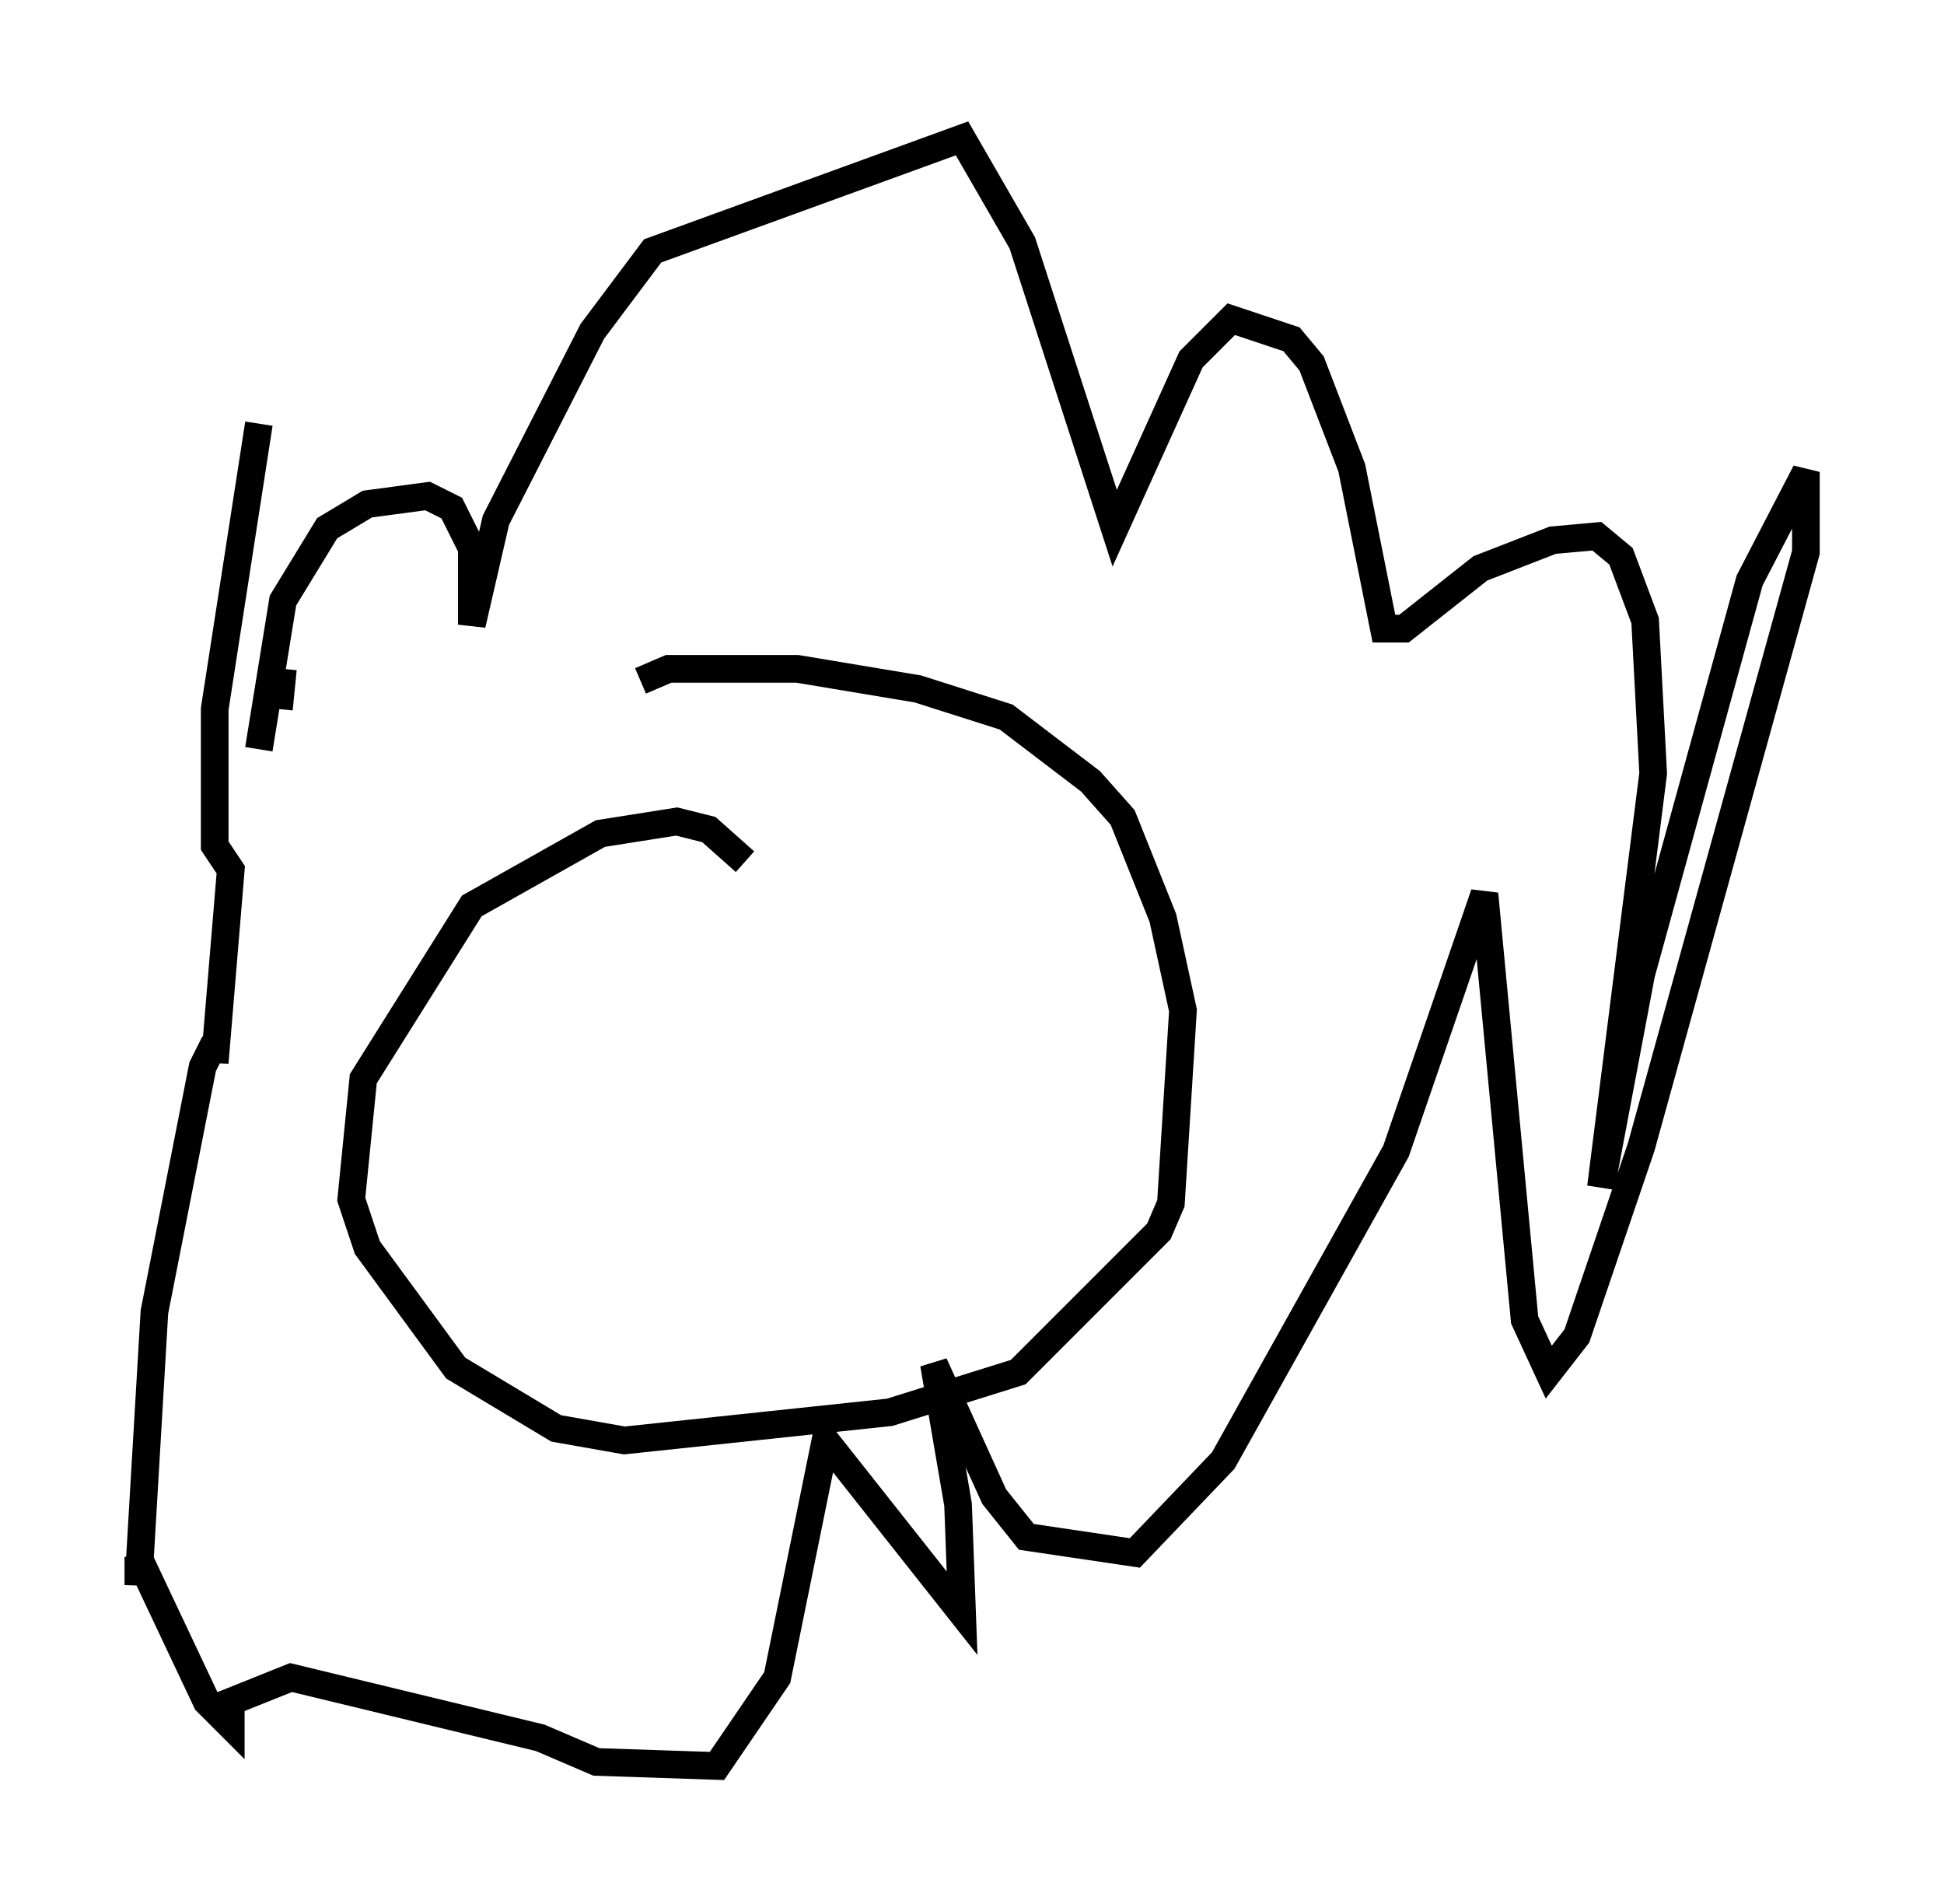 <?xml version="1.0" encoding="utf-8" ?>
<svg baseProfile="full" height="68.827" version="1.1" width="70.279" xmlns="http://www.w3.org/2000/svg" xmlns:ev="http://www.w3.org/2001/xml-events" xmlns:xlink="http://www.w3.org/1999/xlink"><defs /><rect fill="white" height="68.827" width="70.279" x="0" y="0" /><path d="M11.536, 45.67 m0.0, 0.0 m0.0, 0.0 l0.0, 0.0 m15.397, -14.525 l-1.307, -1.162 -1.162, -0.291 l-2.76, 0.436 -4.648, 2.615 l-3.922, 6.246 -0.436, 4.358 l0.581, 1.743 3.196, 4.358 l3.631, 2.179 2.469, 0.436 l9.587, -1.017 4.648, -1.453 l5.084, -5.084 0.436, -1.017 l0.436, -6.972 -0.726, -3.341 l-1.453, -3.631 -1.162, -1.307 l-3.05, -2.324 -3.196, -1.017 l-4.358, -0.726 -4.648, 0.0 l-1.017, 0.436 m-13.073, 2.905 l0.0, 0.0 m0.145, -3.341 l-0.145, 1.453 m-0.726, 1.453 l0.872, -5.374 1.598, -2.615 l1.453, -0.872 2.179, -0.291 l0.872, 0.436 0.726, 1.453 l0.0, 2.76 0.872, -3.777 l3.486, -6.827 2.179, -2.905 l11.184, -4.067 2.179, 3.777 l3.341, 10.313 2.76, -6.101 l1.453, -1.453 2.179, 0.726 l0.726, 0.872 1.453, 3.777 l1.162, 5.81 0.726, 0.0 l2.76, -2.179 2.615, -1.017 l1.598, -0.145 0.872, 0.726 l0.872, 2.324 0.291, 5.52 l-1.888, 14.961 1.453, -7.698 l3.922, -14.235 2.034, -3.922 l0.0, 2.905 -5.955, 21.497 l-2.324, 6.827 -1.017, 1.307 l-0.872, -1.888 -1.453, -15.397 l-3.196, 9.296 -6.246, 11.184 l-3.196, 3.341 -3.922, -0.581 l-1.162, -1.453 -2.179, -4.793 l0.872, 5.084 0.145, 3.922 l-4.939, -6.246 -1.743, 8.57 l-2.179, 3.196 -4.358, -0.145 l-2.034, -0.872 -9.006, -2.179 l-2.179, 0.872 0.0, 0.872 l-0.872, -0.872 -2.469, -5.229 l0.0, 1.017 0.581, -9.877 l1.743, -8.86 0.436, -0.872 l0.0, 0.726 0.581, -6.972 l-0.581, -0.872 0.0, -4.939 l1.598, -10.313 " fill="none" stroke="black" stroke-width="1" /></svg>